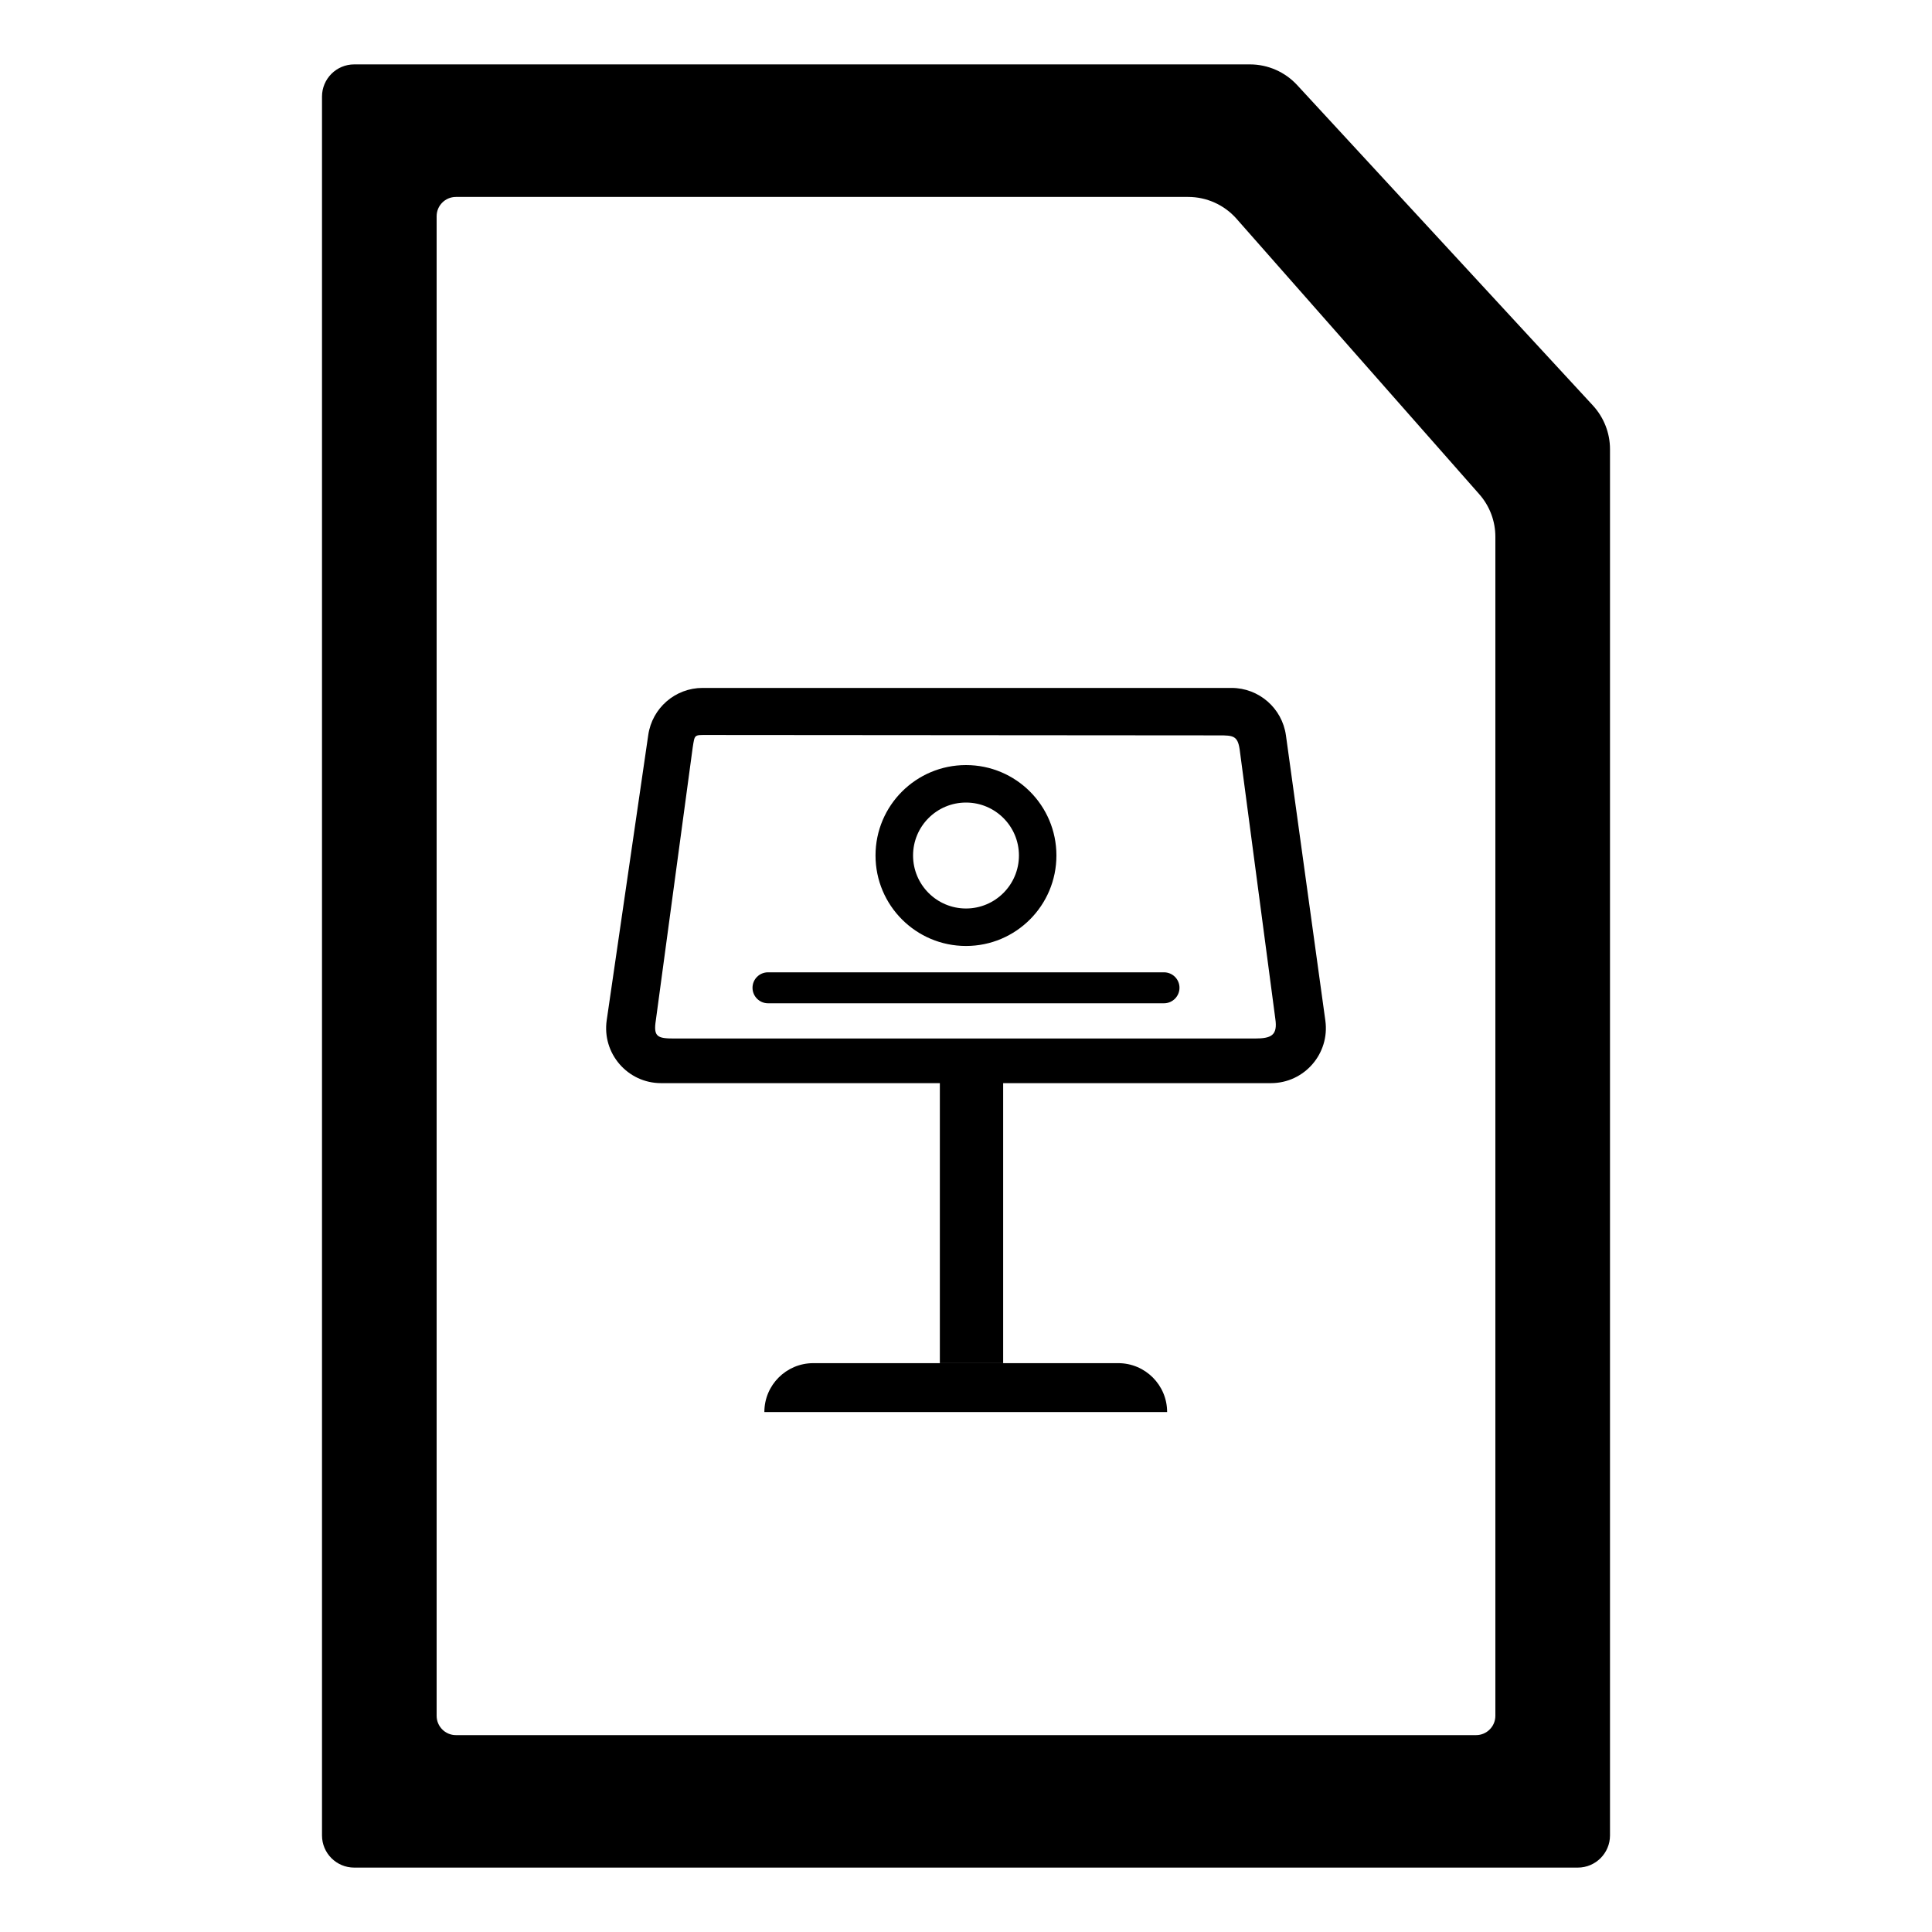<svg width="30" height="30" viewBox="0 0 30 30" fill="none" xmlns="http://www.w3.org/2000/svg">
<path fill-rule="evenodd" clip-rule="evenodd" d="M5.5 1C5.224 1 5 1.224 5 1.5V28.5C5 28.776 5.224 29 5.5 29H24.5C24.776 29 25 28.776 25 28.5V6.975C25 6.724 24.905 6.482 24.735 6.297L20.143 1.322C19.954 1.117 19.688 1 19.409 1H5.5ZM19.2 3.396C19.01 3.181 18.737 3.058 18.45 3.058H7.08C6.914 3.058 6.78 3.192 6.78 3.358V26.643C6.78 26.808 6.914 26.943 7.08 26.943H22.92C23.086 26.943 23.22 26.808 23.22 26.643V8.335C23.22 8.091 23.131 7.856 22.97 7.674L19.2 3.396Z" fill="black"/>
<path fill-rule="evenodd" clip-rule="evenodd" d="M10.91 10.682C10.486 10.682 10.127 10.993 10.066 11.413L9.421 15.842C9.346 16.357 9.745 16.819 10.265 16.819H19.735C20.253 16.819 20.651 16.361 20.58 15.848L19.968 11.419C19.909 10.996 19.548 10.682 19.122 10.682H10.91ZM10.987 11.413C10.776 11.413 10.789 11.402 10.756 11.609L10.184 15.842C10.143 16.101 10.21 16.126 10.472 16.126H19.482C19.742 16.126 19.841 16.077 19.803 15.819L19.249 11.634C19.218 11.424 19.144 11.419 18.932 11.419L10.987 11.413Z" fill="black"/>
<path d="M11.869 21.926C11.869 21.507 12.209 21.167 12.629 21.167H17.364C17.783 21.167 18.123 21.507 18.123 21.926H11.869Z" fill="black"/>
<path d="M14.594 16.788H15.577V21.167H14.594V16.788Z" fill="black"/>
<path d="M11.685 15.338C11.685 15.205 11.793 15.098 11.926 15.098H18.074C18.207 15.098 18.315 15.205 18.315 15.338C18.315 15.471 18.207 15.579 18.074 15.579H11.926C11.793 15.579 11.685 15.471 11.685 15.338Z" fill="black"/>
<path fill-rule="evenodd" clip-rule="evenodd" d="M15 11.88C14.224 11.88 13.595 12.508 13.595 13.284C13.595 14.06 14.224 14.689 15 14.689C15.776 14.689 16.404 14.06 16.404 13.284C16.404 12.508 15.776 11.88 15 11.88ZM15 12.462C14.546 12.462 14.178 12.83 14.178 13.284C14.178 13.738 14.546 14.107 15 14.107C15.454 14.107 15.822 13.738 15.822 13.284C15.822 12.83 15.454 12.462 15 12.462Z" fill="black"/>
</svg>

